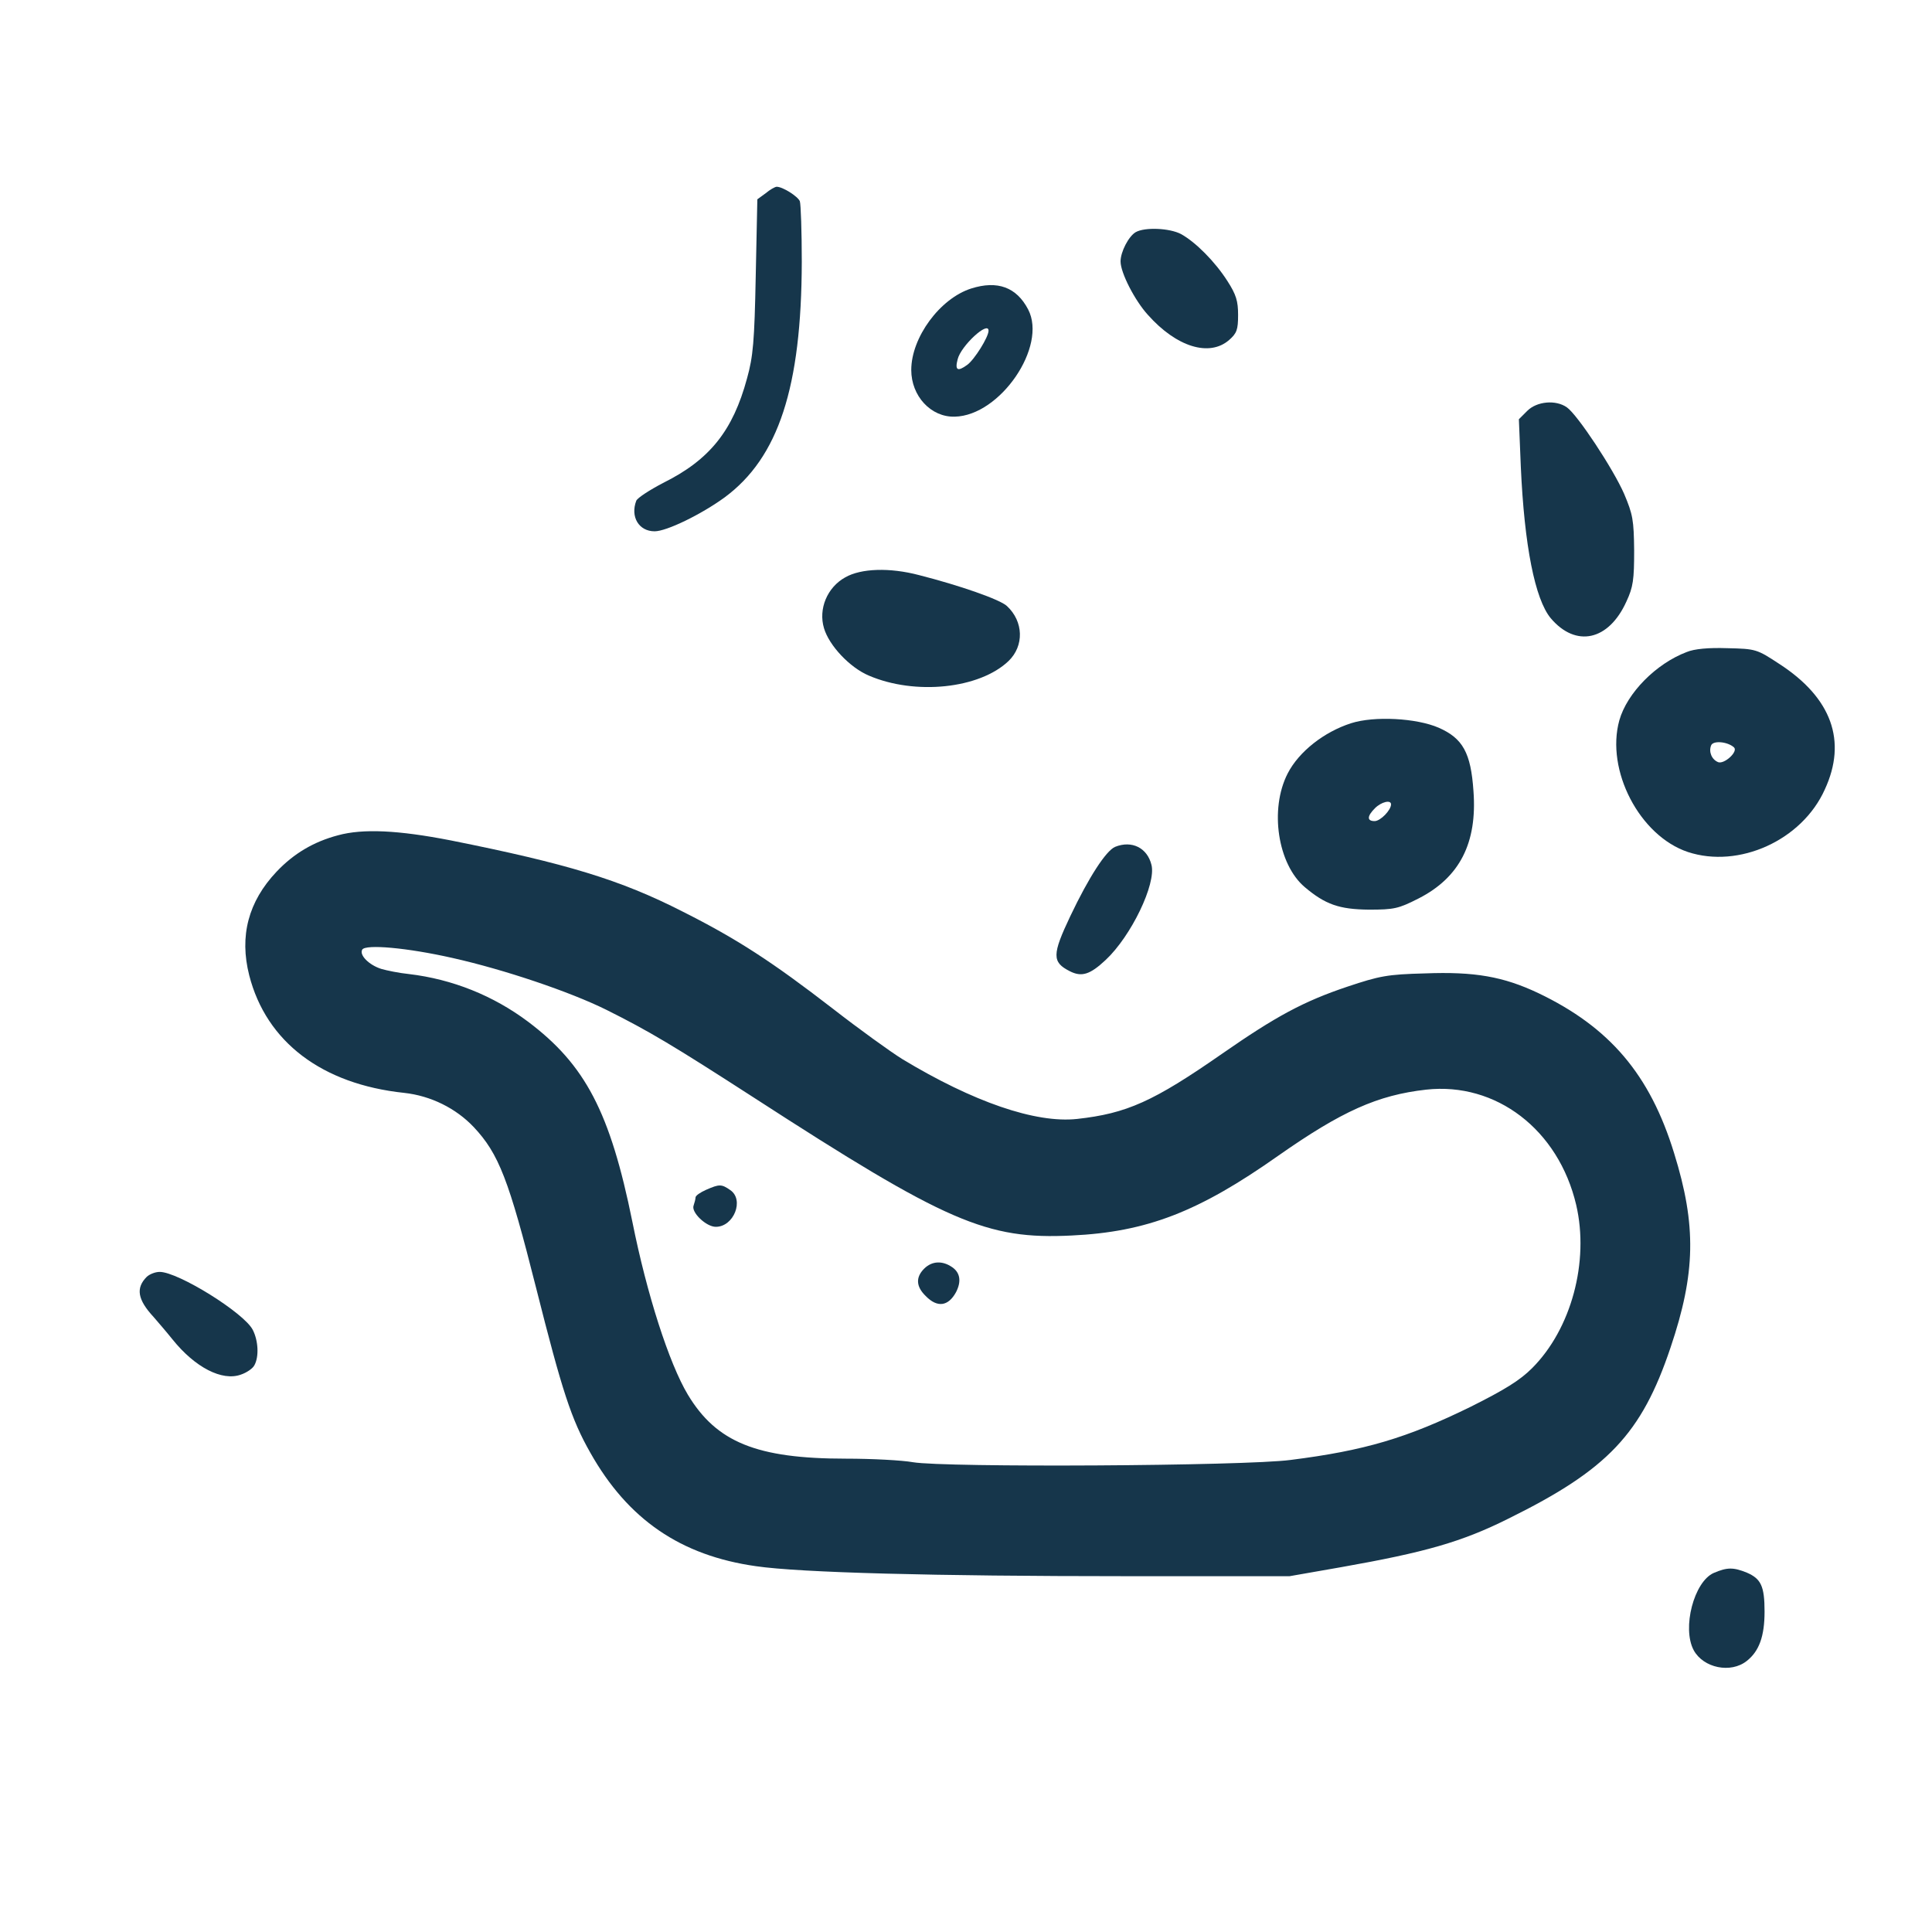 <?xml version="1.0" standalone="no"?>
<!DOCTYPE svg PUBLIC "-//W3C//DTD SVG 20010904//EN"
 "http://www.w3.org/TR/2001/REC-SVG-20010904/DTD/svg10.dtd">
<svg version="1.0" xmlns="http://www.w3.org/2000/svg"
 width="600pt" height="600pt" viewBox="0 0 600 600"
 preserveAspectRatio="xMidYMid meet">
<g transform="translate(0,600) scale(0.1,-0.1)"
fill="#16364b" stroke="none">
<path d="M2378 5400 l-26 -19 -5 -238 c-4 -203 -8 -250 -27 -318 -44 -163
-116 -253 -261 -325 -42 -22 -79 -46 -83 -55 -19 -50 8 -95 57 -95 37 0 144
52 217 105 168 124 239 342 240 732 0 94 -3 179 -6 188 -6 15 -53 45 -72 45
-5 0 -21 -9 -34 -20z"/>
<path d="M3527 5279 c-22 -13 -47 -61 -47 -91 0 -35 44 -121 85 -166 89 -100
191 -131 252 -78 24 21 28 32 28 78 0 43 -6 63 -33 105 -39 61 -99 121 -144
146 -36 19 -113 22 -141 6z"/>
<path d="M3016 5104 c-97 -31 -186 -152 -186 -253 0 -81 61 -147 135 -145 141
3 288 218 228 333 -36 69 -95 91 -177 65z m54 -131 c0 -20 -44 -90 -66 -106
-30 -22 -39 -17 -30 17 10 42 96 121 96 89z"/>
<path d="M4743 4724 l-26 -26 6 -147 c11 -246 44 -412 93 -471 78 -92 180 -70
235 52 21 45 24 68 24 158 -1 95 -4 112 -31 176 -34 78 -145 246 -178 269 -34
24 -93 19 -123 -11z"/>
<path d="M2625 4207 c-56 -31 -84 -98 -66 -158 16 -54 80 -122 139 -147 144
-62 344 -41 434 45 49 47 47 123 -5 171 -21 20 -147 64 -273 96 -91 24 -180
21 -229 -7z"/>
<path d="M5238 3975 c-95 -36 -185 -127 -209 -212 -43 -155 63 -359 213 -409
158 -52 354 36 425 194 70 151 21 285 -141 390 -70 46 -73 47 -161 49 -59 2
-103 -2 -127 -12z m147 -296 c14 -13 -30 -53 -49 -46 -20 8 -30 32 -22 52 6
16 51 12 71 -6z"/>
<path d="M4196 3754 c-84 -27 -162 -88 -197 -156 -57 -111 -31 -282 53 -353
64 -54 107 -69 199 -70 79 0 92 3 155 35 127 65 182 172 170 333 -8 119 -33
164 -108 197 -69 30 -200 37 -272 14z m124 -252 c0 -18 -33 -52 -51 -52 -24 0
-24 15 1 40 20 20 50 27 50 12z"/>
<path d="M1050 3406 c-76 -20 -138 -57 -191 -113 -88 -93 -116 -200 -85 -322
53 -207 226 -338 481 -365 83 -9 161 -48 216 -106 78 -83 109 -163 194 -500
81 -321 109 -407 168 -511 117 -208 281 -320 515 -353 137 -20 554 -31 1147
-31 l510 0 160 28 c260 46 374 78 520 151 308 152 413 263 503 531 78 231 81
379 11 604 -75 244 -200 391 -422 497 -108 51 -197 67 -352 61 -117 -3 -141
-8 -240 -41 -137 -46 -222 -92 -389 -208 -214 -149 -297 -186 -451 -203 -129
-14 -323 53 -543 186 -37 23 -134 93 -215 156 -189 146 -298 217 -467 302
-194 99 -360 149 -720 221 -164 32 -273 37 -350 16z m355 -381 c161 -36 365
-105 478 -161 134 -67 206 -110 457 -272 601 -389 724 -442 988 -429 233 11
394 73 642 248 197 138 308 188 459 205 217 24 411 -124 466 -358 41 -176 -15
-385 -137 -507 -38 -38 -85 -67 -191 -120 -198 -97 -329 -136 -559 -165 -143
-19 -1075 -24 -1173 -7 -33 6 -127 11 -208 11 -277 0 -402 51 -491 199 -58 97
-127 311 -172 536 -69 341 -146 488 -324 622 -108 81 -235 132 -370 148 -30 3
-69 11 -86 16 -38 12 -69 43 -59 60 11 17 138 6 280 -26z"/>
<path d="M2193 2305 c-18 -8 -33 -18 -33 -24 0 -5 -3 -16 -6 -25 -8 -21 39
-66 69 -66 56 0 89 84 45 114 -27 19 -34 19 -75 1z"/>
<path d="M2870 2060 c-27 -27 -25 -56 5 -85 36 -37 70 -32 94 12 17 33 13 60
-11 77 -31 22 -64 20 -88 -4z"/>
<path d="M3463 3370 c-28 -12 -81 -93 -139 -215 -57 -120 -57 -143 -2 -171 37
-19 63 -11 112 35 79 74 157 236 142 295 -13 53 -61 77 -113 56z"/>
<path d="M456 2035 c-35 -35 -29 -71 21 -125 12 -14 39 -45 59 -70 70 -87 154
-130 212 -109 18 6 37 19 42 29 15 27 12 77 -5 110 -27 53 -232 180 -289 180
-14 0 -31 -7 -40 -15z"/>
<path d="M5322 1115 c-61 -27 -99 -171 -62 -240 30 -55 115 -73 165 -33 38 30
55 76 55 153 0 79 -11 102 -55 121 -42 17 -61 17 -103 -1z"/>
</g>
</svg>
